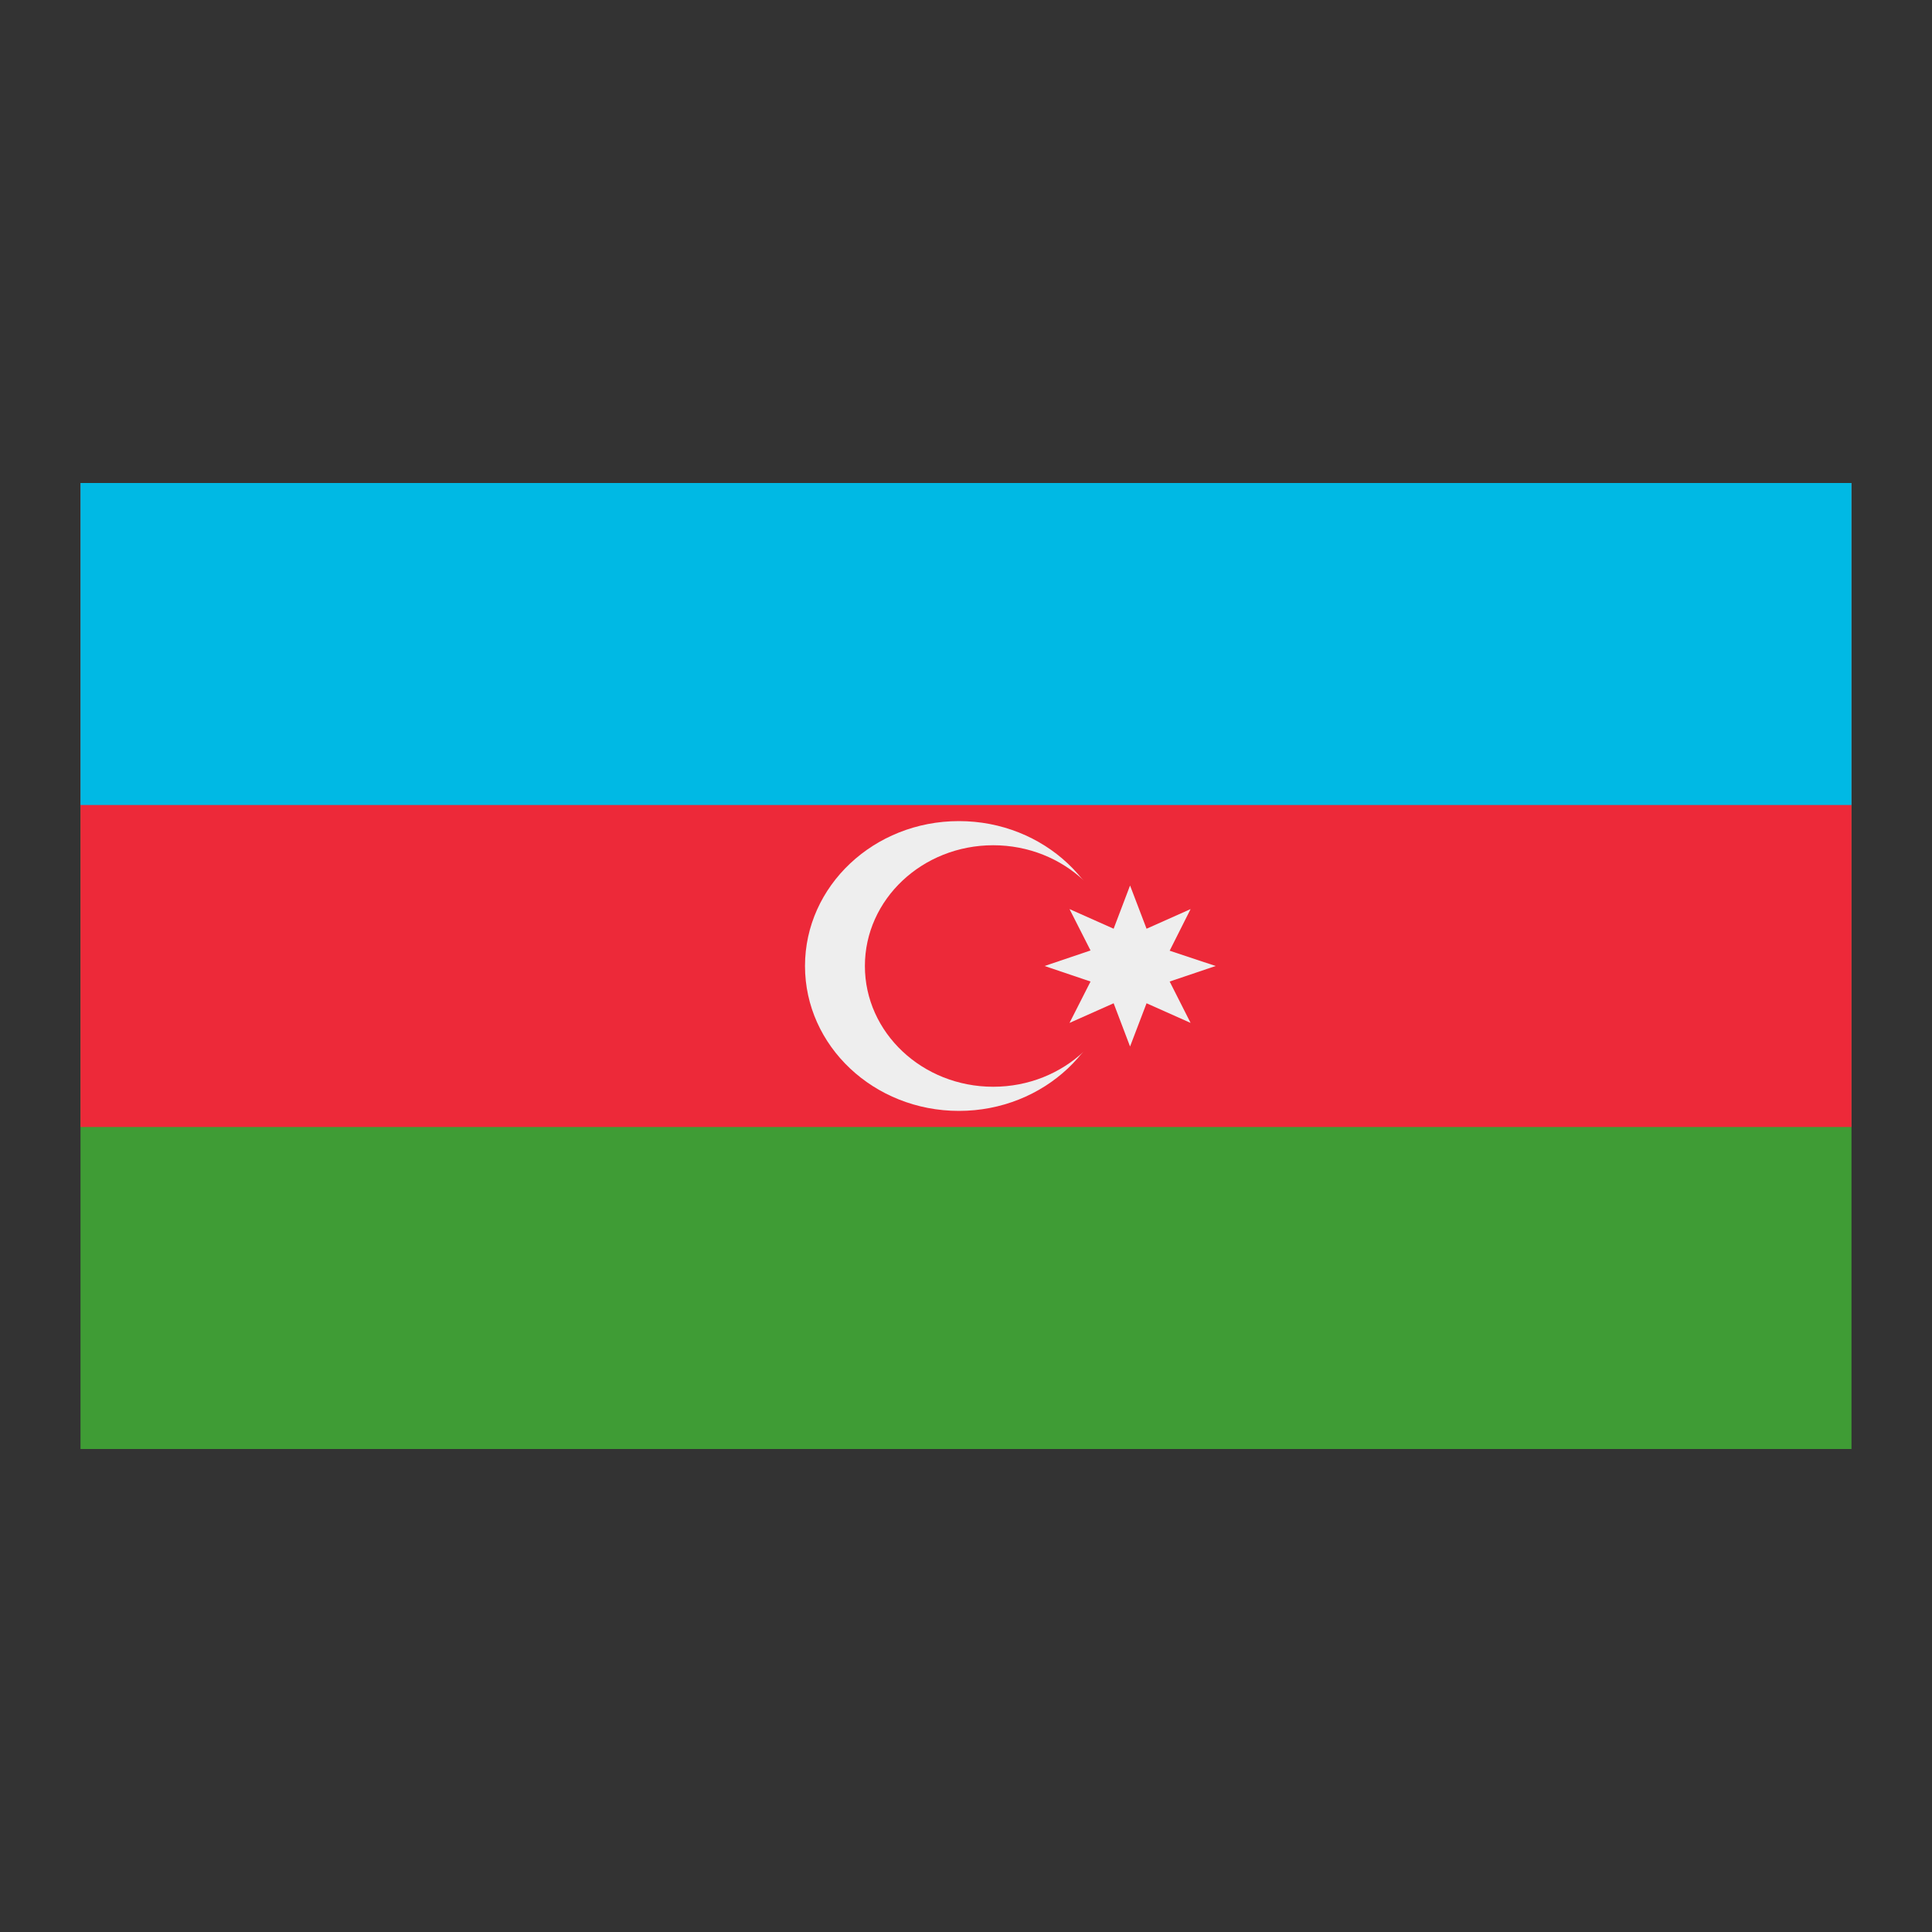 <svg width="24" height="24" viewBox="0 0 24 24" fill="none" xmlns="http://www.w3.org/2000/svg">
<rect x="0" y="0" width="24" height="24" fill="#333333" stroke="none"/>
<path d="M1 6H23V18H1V6Z" fill="#3F9C35"/>
<path d="M1 6H23V14H1V6Z" fill="#ED2939"/>
<path d="M1 6H23V10H1V6Z" fill="#00B9E4"/>
<path d="M11.912 13.8C12.969 13.8 13.825 12.994 13.825 12C13.825 11.006 12.969 10.2 11.912 10.2C10.856 10.2 10 11.006 10 12C10 12.994 10.856 13.8 11.912 13.8Z" fill="#EEEEEE"/>
<path d="M12.338 13.5C13.218 13.5 13.932 12.828 13.932 12C13.932 11.172 13.218 10.5 12.338 10.5C11.458 10.5 10.744 11.172 10.744 12C10.744 12.828 11.458 13.5 12.338 13.5Z" fill="#ED2939"/>
<path d="M14.038 11L14.243 11.537L14.79 11.293L14.53 11.81L15.101 12L14.53 12.193L14.79 12.707L14.243 12.463L14.038 13L13.834 12.463L13.286 12.707L13.547 12.193L12.976 12L13.547 11.807L13.286 11.293L13.834 11.537L14.038 11Z" fill="#EEEEEE"/>
</svg>
